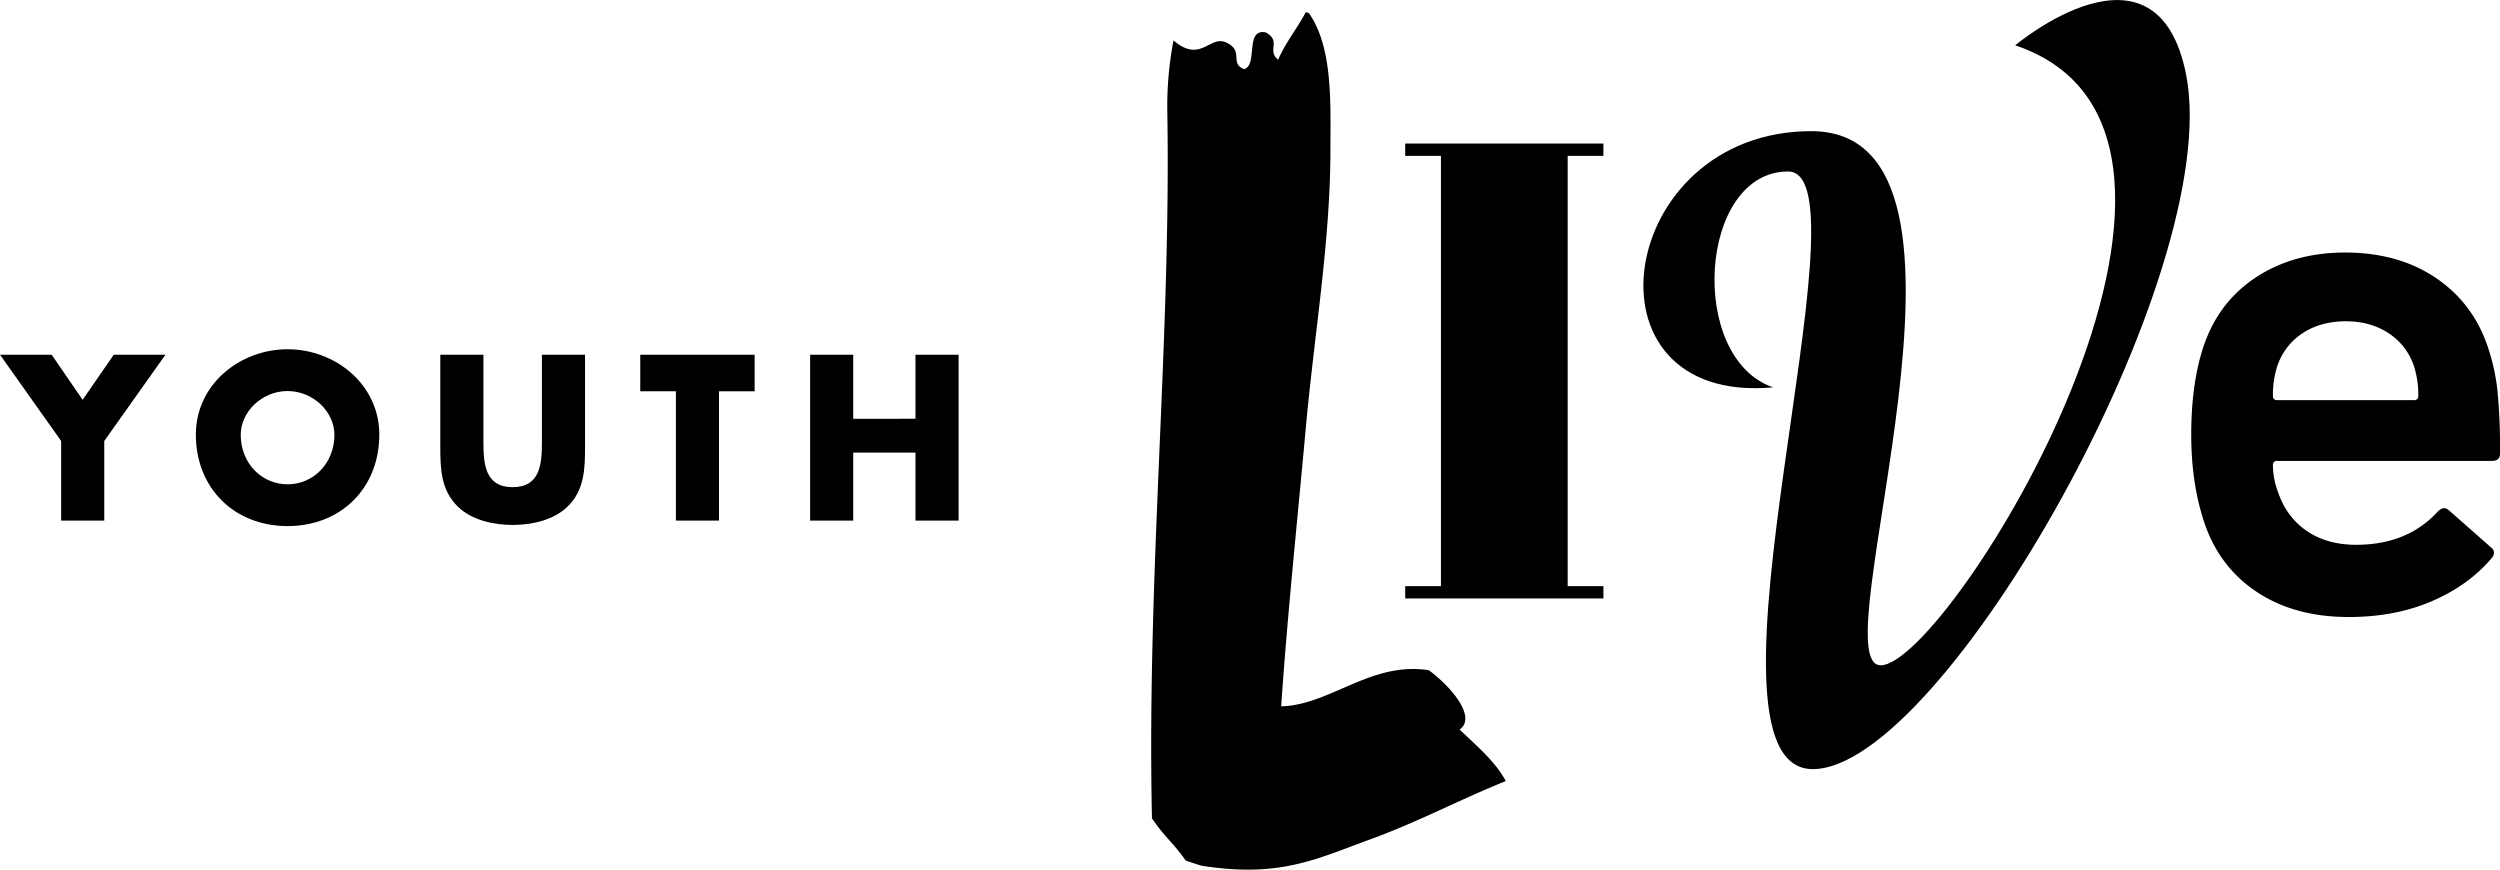 <svg xmlns="http://www.w3.org/2000/svg" viewBox="0 0 1240.32 431.47"><defs><style>.cls-1{fill-rule:evenodd;}</style></defs><title>youthlive-black</title><g id="Layer_2" data-name="Layer 2"><g id="headers"><path d="M0,176H25.64L41,198.37,56.42,176H82.07L51.73,218.78v39.5H30.34v-39.5Z"/><path d="M188.18,215.61c0,26.63-19.1,45.4-45.51,45.4s-45.5-18.77-45.5-45.4c0-24.88,21.82-42.34,45.5-42.34S188.18,190.73,188.18,215.61Zm-68.75.11c0,14.19,10.48,24.56,23.24,24.56s23.25-10.37,23.25-24.56c0-11.35-10.48-21.71-23.25-21.71S119.43,204.37,119.43,215.72Z"/><path d="M290.25,176v46.28c0,10.59-.43,21.06-8.62,29-6.87,6.76-17.68,9.16-27.28,9.16s-20.41-2.4-27.28-9.16c-8.18-8-8.62-18.44-8.62-29V176h21.39v43.34c0,10.68.76,22.36,14.51,22.36s14.51-11.68,14.51-22.36V176Z"/><path d="M356.71,258.28H335.33V194.12H317.65V176h56.74v18.13H356.71Z"/><path d="M454.19,207.76V176h21.4v82.29h-21.4V224.56H423.31v33.72H401.93V176h21.38v31.77Z"/><path d="M1208.75,138.06q18.66,12.74,25.84,35a102.09,102.09,0,0,1,4.48,20.81,295.57,295.57,0,0,1,1.25,31.21c0,2.39-1.31,3.59-4,3.59H1129.82a1.9,1.9,0,0,0-2.15,2.15,38.13,38.13,0,0,0,2.51,13.28q4.3,12.57,14.35,19.37t24.39,6.82q25.47,0,40.55-16.51,2.87-2.87,5.39-.71L1236,271.7q2.52,2.16.36,5-11.47,13.63-29.77,21.53t-41.26,7.89q-27.28,0-46.11-12.74t-26-35.34q-6.09-19-6.09-42.33,0-24.77,5.73-42.7,7.19-22.6,26-35.16t44.67-12.56Q1190.09,125.32,1208.75,138.06Zm-66.37,27.26a31.18,31.18,0,0,0-12.56,16.33,46.28,46.28,0,0,0-2.15,14.71,1.9,1.9,0,0,0,2.15,2.15h67.81a1.9,1.9,0,0,0,2.15-2.15,46.28,46.28,0,0,0-2.15-14.71,31.23,31.23,0,0,0-12.56-16.33q-9-5.91-21.16-5.92Q1151.32,159.4,1142.38,165.32Z"/><path d="M795.5,71.22v6.12H777.77V290.8H795.5v6.13H697.16V290.8h17.73V77.34H697.16V71.22Z"/><path class="cls-1" d="M647.85,6l1.52.51c12.06,17,10.69,45.42,10.69,67.61,0,45.59-8,91.71-12.21,138.16-4.31,47.24-9.2,93.61-12.22,138.15,24.33-.6,44.45-22.4,73.28-17.91,12.3,9.22,23.48,23.58,15.26,29.42,8.41,8.13,17.71,15.81,22.9,25.56-23.56,9.52-43.61,20.33-67.17,28.9-27.16,9.89-45,19.24-84,13.07L588.31,427C582,418,577.87,415.4,571.52,406,568.91,284.58,581,168.65,579.15,56.2a172.82,172.82,0,0,1,3.06-36.14c13.41,11.49,17.86-2.57,25.95.94,9.32,4.06,1.59,10.6,9.15,13.3,6.89-2.18.17-20.3,10.69-18.22,7.91,4.4.36,8.91,6.11,13.55C637.91,20.86,643.54,14.22,647.85,6Z"/><path d="M898.62,65.07c100.43,0,3.34,265,34.46,265,33.73,0,196.79-263.86,66.71-307.58,0,0,70.42-59.3,84.86,14.81,18.91,98.21-120.8,344.28-185.29,344.28S929.75,85.08,887.13,85.08c-44.46,0-50,92.65-7.41,107.1C781.51,201.07,801.9,65.07,898.62,65.07Z"/></g></g></svg>
